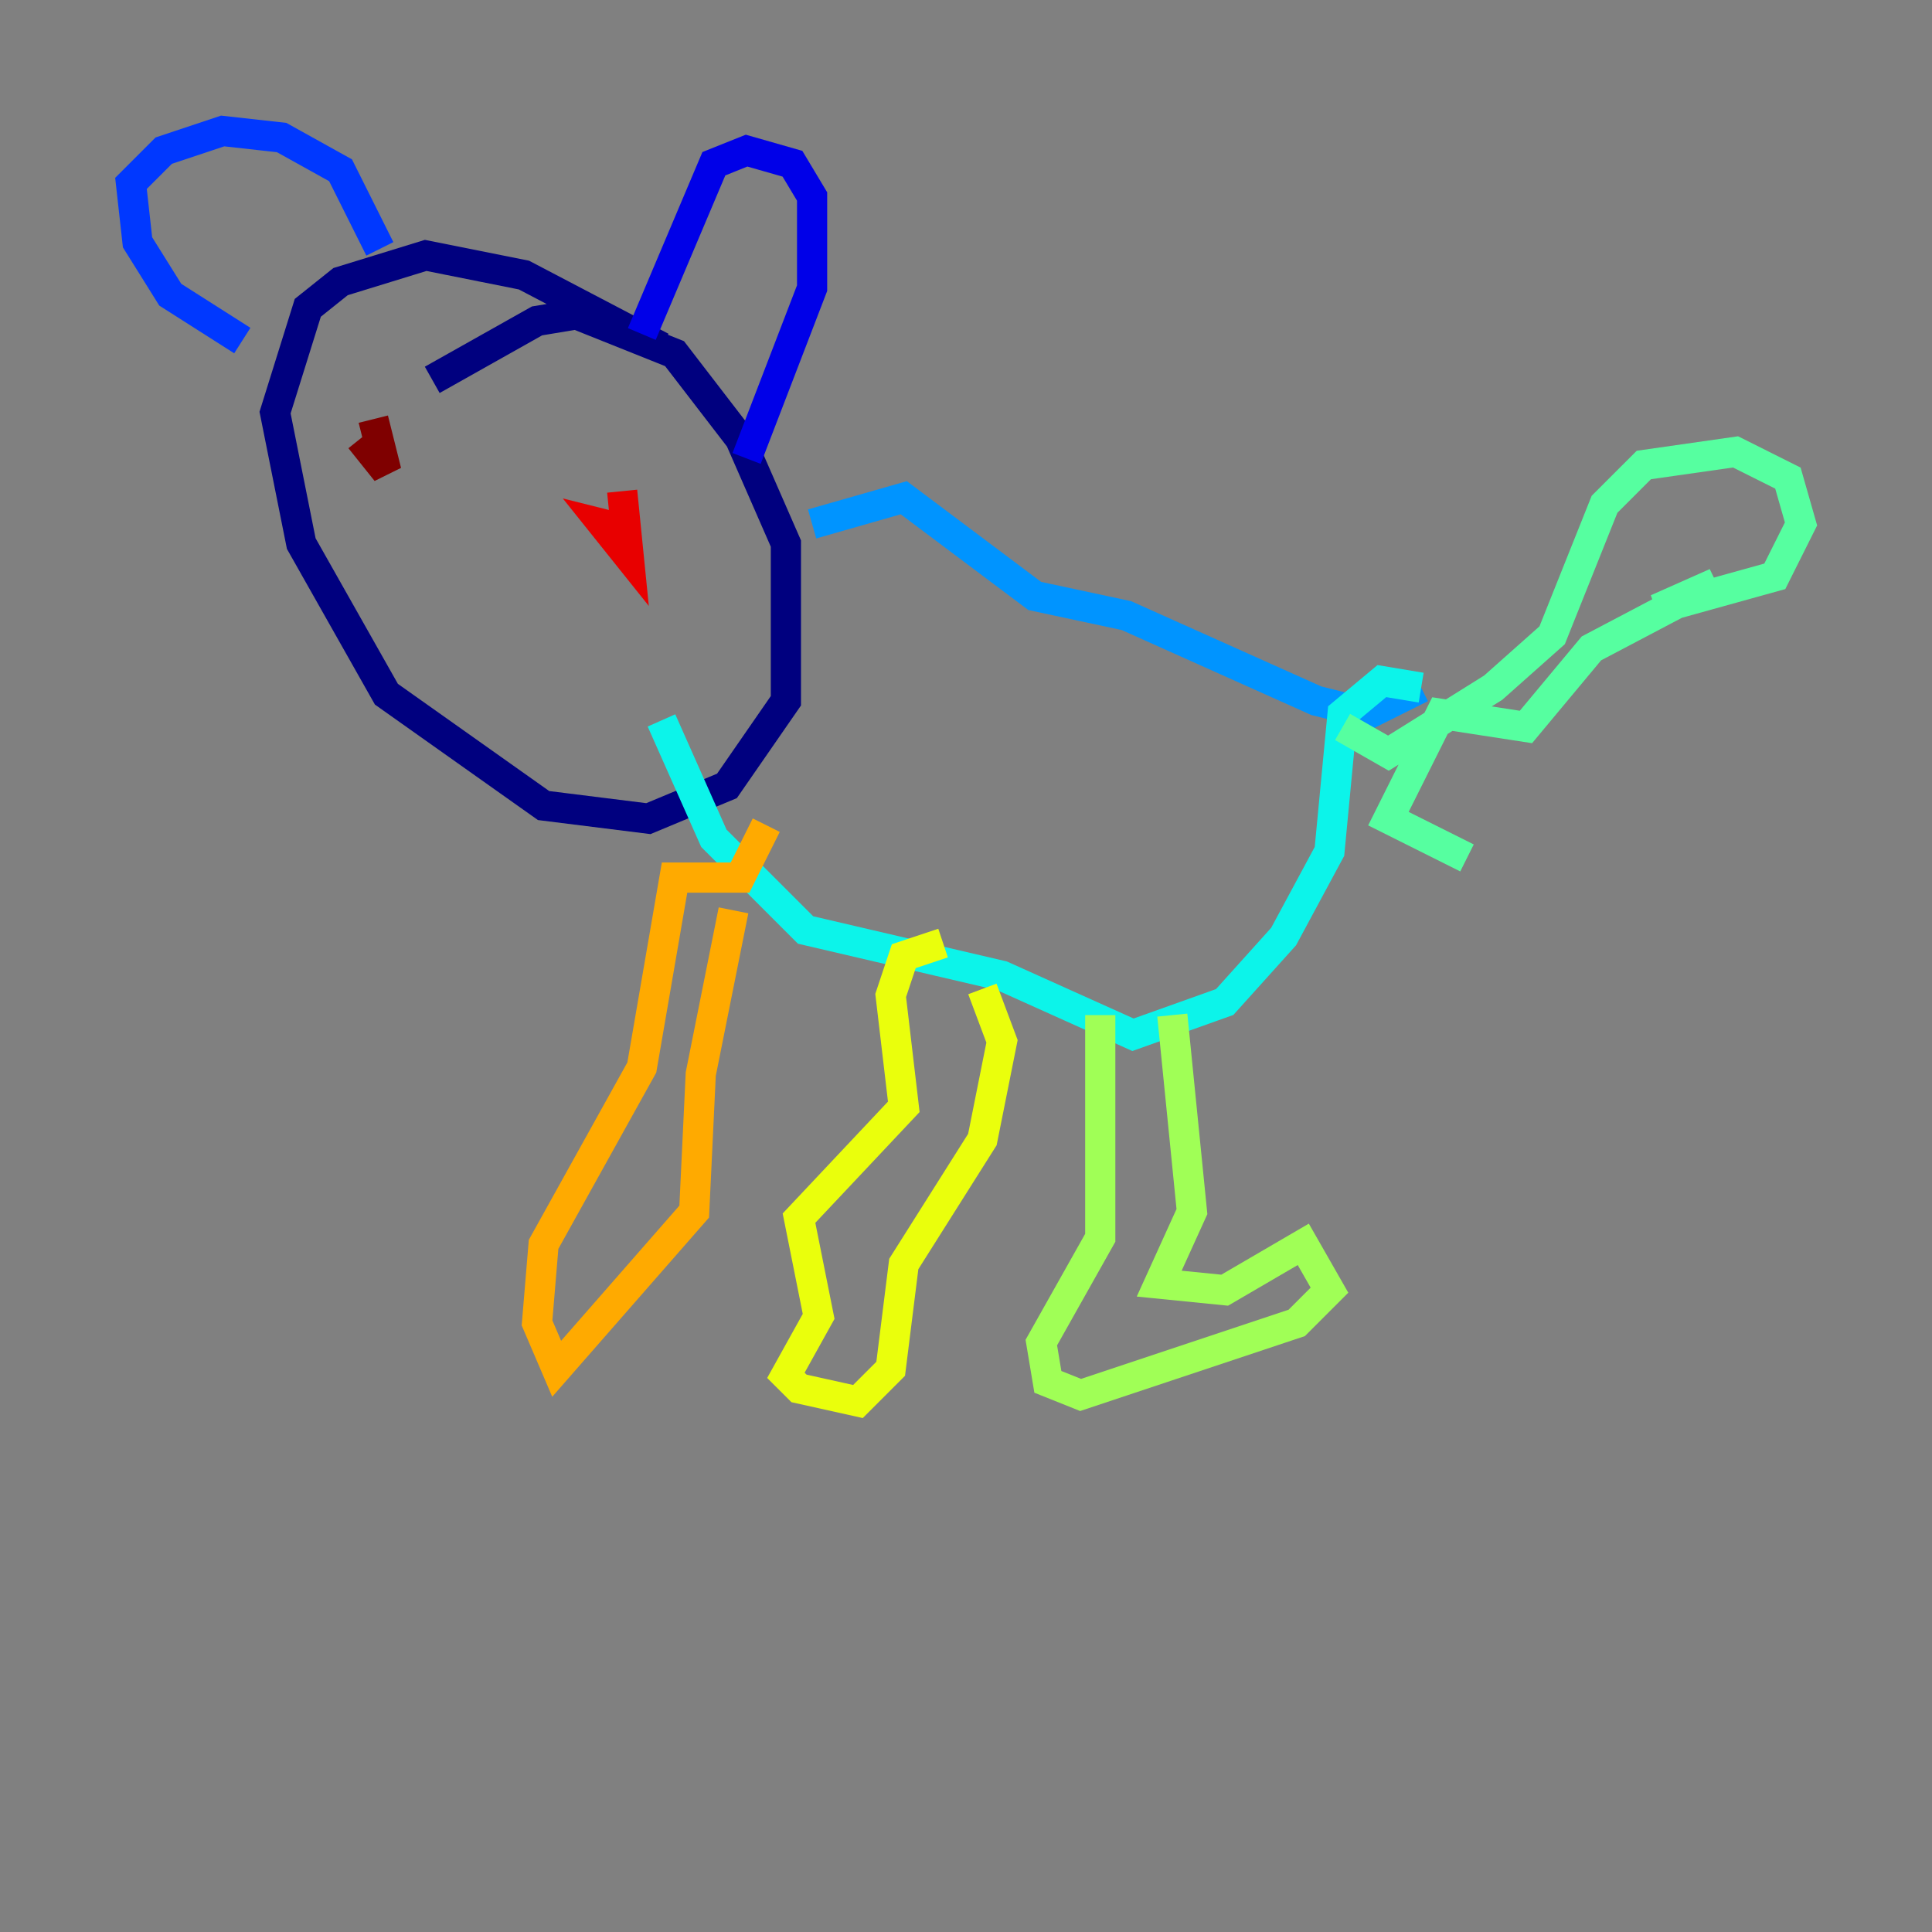 <?xml version="1.0" encoding="utf-8" ?>
<svg baseProfile="tiny" height="128" version="1.2" viewBox="0,0,128,128" width="128" xmlns="http://www.w3.org/2000/svg" xmlns:ev="http://www.w3.org/2001/xml-events" xmlns:xlink="http://www.w3.org/1999/xlink"><rect x="0" y="0" width="128" height="128" fill="#808080" stroke="none"/><defs /><polyline fill="none" points="28.637,25.166 35.58,21.261 38.183,20.827 44.691,23.43 49.031,29.071 52.068,36.014 52.068,46.427 48.163,52.068 42.956,54.237 36.014,53.37 25.6,45.993 19.959,36.014 18.224,27.336 20.393,20.393 22.563,18.658 28.203,16.922 34.712,18.224 43.824,22.997" stroke="#00007f" stroke-width="2" /><polyline fill="none" points="49.464,30.373 53.803,19.091 53.803,13.017 52.502,10.848 49.464,9.98 47.295,10.848 42.522,22.129" stroke="#0000e8" stroke-width="2" /><polyline fill="none" points="25.166,16.488 22.563,11.281 18.658,9.112 14.752,8.678 10.848,9.98 8.678,12.149 9.112,16.054 11.281,19.525 16.054,22.563" stroke="#0038ff" stroke-width="2" /><polyline fill="none" points="53.803,34.712 59.878,32.976 68.556,39.485 74.63,40.786 87.214,46.427 90.685,47.295 94.156,45.559" stroke="#0094ff" stroke-width="2" /><polyline fill="none" points="43.824,47.729 47.295,55.539 53.37,61.614 66.386,64.651 75.064,68.556 81.139,66.386 85.044,62.047 88.081,56.407 88.949,47.295 91.552,45.125 94.156,45.559" stroke="#0cf4ea" stroke-width="2" /><polyline fill="none" points="88.949,48.163 91.986,49.898 98.929,45.559 102.834,42.088 106.305,33.41 108.909,30.807 114.983,29.939 118.454,31.675 119.322,34.712 117.586,38.183 109.776,40.352 113.681,38.617 105.437,42.956 101.098,48.163 95.458,47.295 91.986,54.237 97.193,56.841" stroke="#56ffa0" stroke-width="2" /><polyline fill="none" points="77.668,67.254 78.969,80.271 76.8,85.044 81.139,85.478 86.346,82.441 88.081,85.478 85.912,87.647 71.593,92.42 69.424,91.552 68.99,88.949 72.895,82.007 72.895,67.254" stroke="#a0ff56" stroke-width="2" /><polyline fill="none" points="65.085,65.519 66.386,68.99 65.085,75.498 59.878,83.742 59.01,90.685 56.841,92.854 52.936,91.986 52.068,91.119 54.237,87.214 52.936,80.705 59.878,73.329 59.01,65.953 59.878,63.349 62.481,62.481" stroke="#eaff0c" stroke-width="2" /><polyline fill="none" points="48.597,60.312 46.427,71.159 45.993,80.271 36.881,90.685 35.58,87.647 36.014,82.441 42.522,70.725 44.691,58.142 49.031,58.142 50.766,54.671" stroke="#ffaa00" stroke-width="2" /><polyline fill="none" points="85.044,55.105 85.044,55.105" stroke="#ff5500" stroke-width="2" /><polyline fill="none" points="41.22,32.542 41.654,36.881 39.919,34.712 41.654,35.146" stroke="#e80000" stroke-width="2" /><polyline fill="none" points="24.732,27.77 25.6,31.241 23.864,29.071" stroke="#7f0000" stroke-width="2" /></svg>